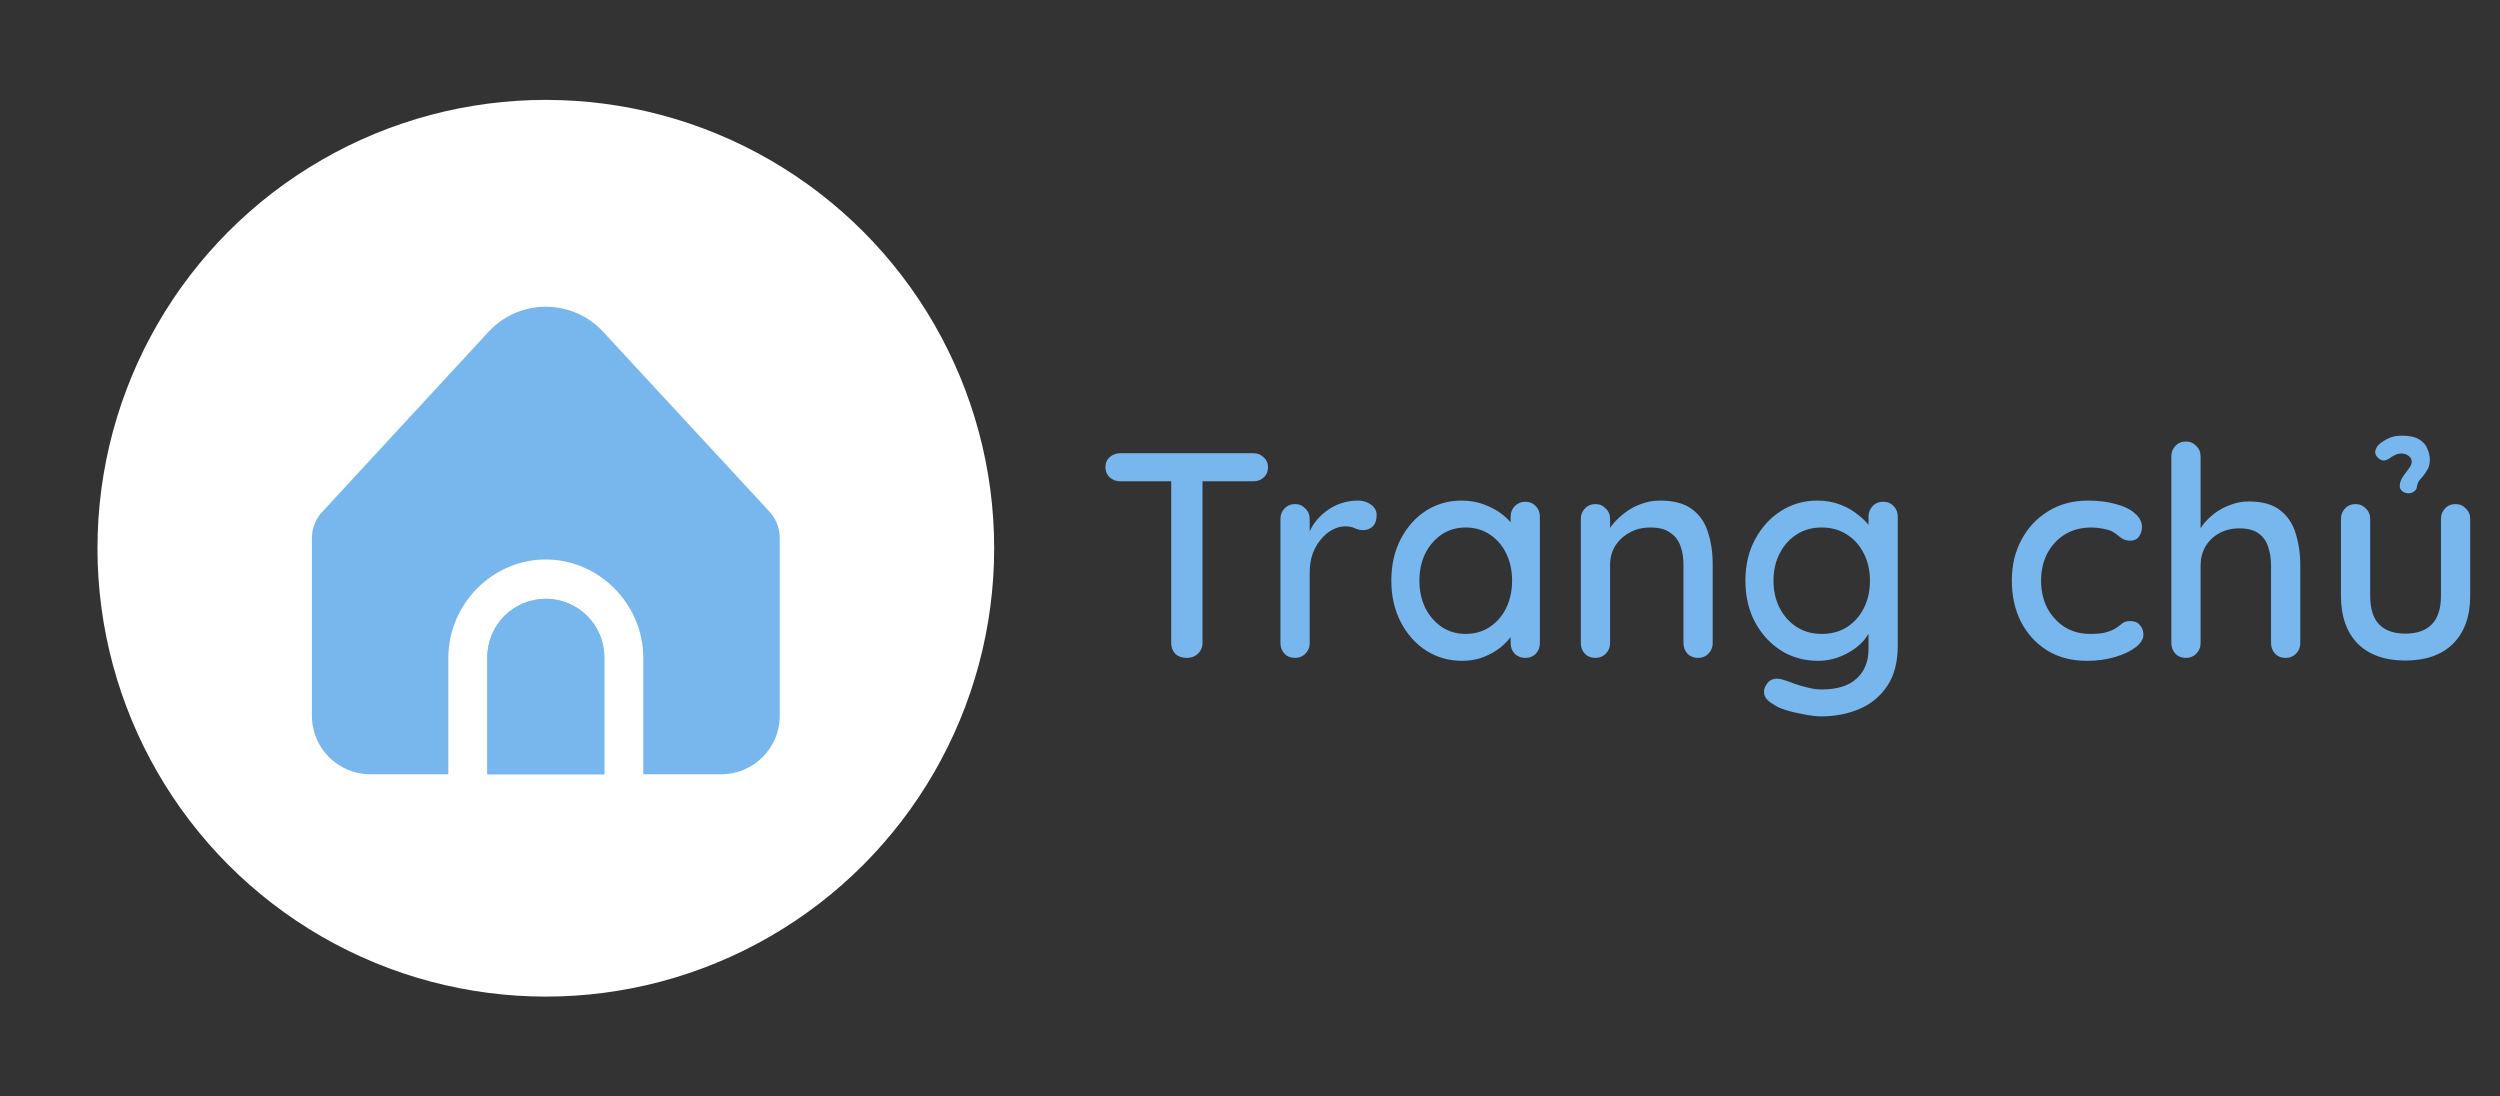 <svg width="171" height="75" viewBox="0 0 171 75" fill="none" xmlns="http://www.w3.org/2000/svg">
<rect x="0" y="0" width="171" height="75" fill="#333333" stroke="none"/>
<circle cx="37.334" cy="37.5" r="30.667" fill="white"/>
<g clip-path="url(#clip0_1691_19584)">
<path d="M37.334 40.96C35.125 40.96 33.334 42.751 33.334 44.96V52.96H41.334V44.96C41.334 42.751 39.543 40.96 37.334 40.96Z" fill="#78B7EE"/>
<path d="M44.001 44.96V52.96H49.334C51.543 52.96 53.334 51.169 53.334 48.96V36.799C53.334 36.106 53.065 35.44 52.583 34.943L41.253 22.693C39.253 20.53 35.879 20.397 33.716 22.397C33.613 22.492 33.514 22.591 33.419 22.693L22.109 34.939C21.612 35.438 21.334 36.114 21.334 36.819V48.96C21.334 51.169 23.125 52.96 25.334 52.96H30.667V44.96C30.692 41.324 33.628 38.355 37.172 38.27C40.835 38.181 43.973 41.201 44.001 44.96Z" fill="#78B7EE"/>
<path d="M37.334 40.96C35.125 40.96 33.334 42.751 33.334 44.96V52.96H41.334V44.96C41.334 42.751 39.543 40.96 37.334 40.96Z" fill="#78B7EE"/>
</g>
<path d="M81.171 45C80.851 45 80.591 44.907 80.391 44.72C80.204 44.52 80.111 44.273 80.111 43.98V32H82.251V43.98C82.251 44.273 82.144 44.52 81.931 44.72C81.731 44.907 81.478 45 81.171 45ZM76.631 32.92C76.351 32.92 76.111 32.833 75.911 32.66C75.711 32.473 75.611 32.233 75.611 31.94C75.611 31.66 75.711 31.433 75.911 31.26C76.111 31.087 76.351 31 76.631 31H85.731C86.011 31 86.244 31.093 86.431 31.28C86.631 31.453 86.731 31.68 86.731 31.96C86.731 32.253 86.631 32.487 86.431 32.66C86.244 32.833 86.011 32.92 85.731 32.92H76.631ZM88.582 45C88.289 45 88.049 44.907 87.862 44.72C87.676 44.52 87.582 44.273 87.582 43.98V35.5C87.582 35.207 87.676 34.967 87.862 34.78C88.049 34.58 88.289 34.48 88.582 34.48C88.862 34.48 89.096 34.58 89.282 34.78C89.482 34.967 89.582 35.207 89.582 35.5V37.74L89.382 36.88C89.489 36.507 89.649 36.16 89.862 35.84C90.089 35.52 90.356 35.24 90.662 35C90.969 34.76 91.309 34.573 91.682 34.44C92.069 34.307 92.469 34.24 92.882 34.24C93.229 34.24 93.529 34.333 93.782 34.52C94.036 34.707 94.162 34.94 94.162 35.22C94.162 35.58 94.069 35.847 93.882 36.02C93.696 36.18 93.489 36.26 93.262 36.26C93.062 36.26 92.869 36.22 92.682 36.14C92.496 36.047 92.276 36 92.022 36C91.742 36 91.456 36.073 91.162 36.22C90.869 36.367 90.602 36.587 90.362 36.88C90.122 37.16 89.929 37.493 89.782 37.88C89.649 38.267 89.582 38.7 89.582 39.18V43.98C89.582 44.273 89.482 44.52 89.282 44.72C89.096 44.907 88.862 45 88.582 45ZM104.327 34.32C104.621 34.32 104.861 34.42 105.047 34.62C105.234 34.807 105.327 35.047 105.327 35.34V43.98C105.327 44.273 105.234 44.52 105.047 44.72C104.861 44.907 104.621 45 104.327 45C104.047 45 103.807 44.907 103.607 44.72C103.421 44.52 103.327 44.273 103.327 43.98V42.54L103.747 42.6C103.747 42.84 103.647 43.107 103.447 43.4C103.261 43.693 103.001 43.98 102.667 44.26C102.334 44.527 101.941 44.753 101.487 44.94C101.034 45.113 100.547 45.2 100.027 45.2C99.107 45.2 98.281 44.967 97.547 44.5C96.814 44.02 96.234 43.367 95.807 42.54C95.381 41.713 95.167 40.773 95.167 39.72C95.167 38.64 95.381 37.693 95.807 36.88C96.234 36.053 96.807 35.407 97.527 34.94C98.261 34.473 99.074 34.24 99.967 34.24C100.541 34.24 101.067 34.333 101.547 34.52C102.041 34.707 102.467 34.947 102.827 35.24C103.187 35.533 103.461 35.847 103.647 36.18C103.847 36.5 103.947 36.807 103.947 37.1L103.327 37.16V35.34C103.327 35.06 103.421 34.82 103.607 34.62C103.807 34.42 104.047 34.32 104.327 34.32ZM100.247 43.36C100.874 43.36 101.427 43.2 101.907 42.88C102.387 42.56 102.761 42.127 103.027 41.58C103.294 41.02 103.427 40.4 103.427 39.72C103.427 39.027 103.294 38.407 103.027 37.86C102.761 37.313 102.387 36.88 101.907 36.56C101.427 36.24 100.874 36.08 100.247 36.08C99.634 36.08 99.087 36.24 98.607 36.56C98.141 36.88 97.767 37.313 97.487 37.86C97.221 38.407 97.087 39.027 97.087 39.72C97.087 40.4 97.221 41.02 97.487 41.58C97.767 42.127 98.141 42.56 98.607 42.88C99.087 43.2 99.634 43.36 100.247 43.36ZM113.549 34.24C114.496 34.24 115.229 34.44 115.749 34.84C116.269 35.227 116.629 35.753 116.829 36.42C117.042 37.073 117.149 37.807 117.149 38.62V43.98C117.149 44.273 117.049 44.52 116.849 44.72C116.662 44.907 116.429 45 116.149 45C115.856 45 115.616 44.907 115.429 44.72C115.242 44.52 115.149 44.273 115.149 43.98V38.64C115.149 38.16 115.082 37.733 114.949 37.36C114.816 36.973 114.582 36.667 114.249 36.44C113.929 36.2 113.476 36.08 112.889 36.08C112.342 36.08 111.862 36.2 111.449 36.44C111.036 36.667 110.709 36.973 110.469 37.36C110.242 37.733 110.129 38.16 110.129 38.64V43.98C110.129 44.273 110.029 44.52 109.829 44.72C109.642 44.907 109.409 45 109.129 45C108.836 45 108.596 44.907 108.409 44.72C108.222 44.52 108.129 44.273 108.129 43.98V35.5C108.129 35.207 108.222 34.967 108.409 34.78C108.596 34.58 108.836 34.48 109.129 34.48C109.409 34.48 109.642 34.58 109.829 34.78C110.029 34.967 110.129 35.207 110.129 35.5V36.62L109.769 36.82C109.862 36.527 110.022 36.233 110.249 35.94C110.489 35.633 110.776 35.353 111.109 35.1C111.442 34.833 111.816 34.627 112.229 34.48C112.642 34.32 113.082 34.24 113.549 34.24ZM124.306 34.24C124.879 34.24 125.406 34.333 125.886 34.52C126.366 34.707 126.779 34.947 127.126 35.24C127.486 35.52 127.766 35.813 127.966 36.12C128.166 36.427 128.266 36.693 128.266 36.92L127.806 36.94V35.34C127.806 35.06 127.899 34.82 128.086 34.62C128.273 34.42 128.513 34.32 128.806 34.32C129.099 34.32 129.339 34.42 129.526 34.62C129.713 34.807 129.806 35.047 129.806 35.34V44.16C129.806 45.293 129.566 46.213 129.086 46.92C128.606 47.64 127.966 48.167 127.166 48.5C126.379 48.833 125.513 49 124.566 49C124.233 49 123.839 48.953 123.386 48.86C122.933 48.78 122.513 48.68 122.126 48.56C121.753 48.44 121.493 48.32 121.346 48.2C121.039 48.04 120.833 47.853 120.726 47.64C120.633 47.427 120.633 47.213 120.726 47C120.859 46.707 121.039 46.527 121.266 46.46C121.493 46.393 121.753 46.413 122.046 46.52C122.179 46.56 122.386 46.633 122.666 46.74C122.946 46.847 123.259 46.94 123.606 47.02C123.953 47.113 124.279 47.16 124.586 47.16C125.653 47.16 126.453 46.913 126.986 46.42C127.533 45.927 127.806 45.253 127.806 44.4V42.6L128.026 42.74C127.986 43.02 127.859 43.307 127.646 43.6C127.446 43.88 127.179 44.14 126.846 44.38C126.513 44.62 126.126 44.82 125.686 44.98C125.259 45.127 124.819 45.2 124.366 45.2C123.419 45.2 122.573 44.967 121.826 44.5C121.079 44.02 120.486 43.373 120.046 42.56C119.606 41.733 119.386 40.787 119.386 39.72C119.386 38.653 119.606 37.713 120.046 36.9C120.486 36.073 121.073 35.427 121.806 34.96C122.553 34.48 123.386 34.24 124.306 34.24ZM124.606 36.08C123.953 36.08 123.379 36.24 122.886 36.56C122.393 36.88 122.006 37.313 121.726 37.86C121.446 38.407 121.306 39.027 121.306 39.72C121.306 40.413 121.446 41.033 121.726 41.58C122.006 42.127 122.393 42.56 122.886 42.88C123.379 43.2 123.953 43.36 124.606 43.36C125.259 43.36 125.833 43.207 126.326 42.9C126.819 42.58 127.206 42.147 127.486 41.6C127.766 41.04 127.906 40.413 127.906 39.72C127.906 39.027 127.766 38.407 127.486 37.86C127.206 37.3 126.819 36.867 126.326 36.56C125.833 36.24 125.259 36.08 124.606 36.08ZM142.809 34.24C143.529 34.24 144.169 34.32 144.729 34.48C145.289 34.627 145.722 34.84 146.029 35.12C146.349 35.387 146.509 35.7 146.509 36.06C146.509 36.287 146.442 36.5 146.309 36.7C146.175 36.887 145.975 36.98 145.709 36.98C145.522 36.98 145.362 36.947 145.229 36.88C145.109 36.813 144.995 36.733 144.889 36.64C144.782 36.547 144.649 36.453 144.489 36.36C144.342 36.28 144.122 36.213 143.829 36.16C143.549 36.107 143.295 36.08 143.069 36.08C142.362 36.08 141.749 36.24 141.229 36.56C140.722 36.88 140.322 37.313 140.029 37.86C139.749 38.407 139.609 39.027 139.609 39.72C139.609 40.413 139.749 41.033 140.029 41.58C140.322 42.127 140.715 42.56 141.209 42.88C141.715 43.2 142.302 43.36 142.969 43.36C143.369 43.36 143.695 43.333 143.949 43.28C144.202 43.213 144.422 43.133 144.609 43.04C144.809 42.92 144.975 42.8 145.109 42.68C145.255 42.547 145.455 42.48 145.709 42.48C146.002 42.48 146.222 42.573 146.369 42.76C146.529 42.933 146.609 43.153 146.609 43.42C146.609 43.713 146.429 44 146.069 44.28C145.722 44.547 145.255 44.767 144.669 44.94C144.082 45.113 143.435 45.2 142.729 45.2C141.689 45.2 140.782 44.96 140.009 44.48C139.249 44 138.655 43.347 138.229 42.52C137.815 41.693 137.609 40.76 137.609 39.72C137.609 38.667 137.829 37.733 138.269 36.92C138.709 36.093 139.322 35.44 140.109 34.96C140.895 34.48 141.795 34.24 142.809 34.24ZM153.82 34.3C154.74 34.3 155.453 34.5 155.96 34.9C156.466 35.287 156.82 35.813 157.02 36.48C157.233 37.147 157.34 37.88 157.34 38.68V43.98C157.34 44.273 157.24 44.52 157.04 44.72C156.853 44.907 156.62 45 156.34 45C156.046 45 155.806 44.907 155.62 44.72C155.433 44.52 155.34 44.273 155.34 43.98V38.68C155.34 38.213 155.273 37.787 155.14 37.4C155.02 37.013 154.8 36.707 154.48 36.48C154.173 36.253 153.74 36.14 153.18 36.14C152.66 36.14 152.193 36.253 151.78 36.48C151.38 36.707 151.066 37.013 150.84 37.4C150.626 37.787 150.52 38.213 150.52 38.68V43.98C150.52 44.273 150.42 44.52 150.22 44.72C150.033 44.907 149.8 45 149.52 45C149.226 45 148.986 44.907 148.8 44.72C148.613 44.52 148.52 44.273 148.52 43.98V31.22C148.52 30.927 148.613 30.687 148.8 30.5C148.986 30.3 149.226 30.2 149.52 30.2C149.8 30.2 150.033 30.3 150.22 30.5C150.42 30.687 150.52 30.927 150.52 31.22V36.68L150.16 36.88C150.253 36.587 150.406 36.287 150.62 35.98C150.846 35.673 151.12 35.393 151.44 35.14C151.773 34.887 152.14 34.687 152.54 34.54C152.94 34.38 153.366 34.3 153.82 34.3ZM167.961 34.48C168.241 34.48 168.475 34.58 168.661 34.78C168.861 34.967 168.961 35.207 168.961 35.5V40.76C168.961 42.147 168.575 43.233 167.801 44.02C167.028 44.793 165.935 45.18 164.521 45.18C163.121 45.18 162.035 44.793 161.261 44.02C160.501 43.233 160.121 42.147 160.121 40.76V35.5C160.121 35.207 160.215 34.967 160.401 34.78C160.588 34.58 160.828 34.48 161.121 34.48C161.401 34.48 161.635 34.58 161.821 34.78C162.021 34.967 162.121 35.207 162.121 35.5V40.76C162.121 41.627 162.321 42.273 162.721 42.7C163.135 43.127 163.735 43.34 164.521 43.34C165.321 43.34 165.928 43.127 166.341 42.7C166.755 42.273 166.961 41.627 166.961 40.76V35.5C166.961 35.207 167.055 34.967 167.241 34.78C167.428 34.58 167.668 34.48 167.961 34.48ZM162.741 30.38C162.955 30.207 163.181 30.067 163.421 29.96C163.661 29.853 163.955 29.8 164.301 29.8C164.808 29.8 165.201 29.887 165.481 30.06C165.761 30.233 165.948 30.453 166.041 30.72C166.148 30.973 166.201 31.213 166.201 31.44C166.201 31.667 166.161 31.867 166.081 32.04C166.001 32.2 165.888 32.373 165.741 32.56C165.621 32.693 165.521 32.813 165.441 32.92C165.375 33.027 165.335 33.14 165.321 33.26C165.321 33.393 165.261 33.507 165.141 33.6C165.035 33.693 164.901 33.74 164.741 33.74C164.581 33.74 164.441 33.693 164.321 33.6C164.201 33.507 164.141 33.387 164.141 33.24C164.141 33.12 164.168 32.993 164.221 32.86C164.275 32.727 164.355 32.593 164.461 32.46C164.581 32.3 164.695 32.147 164.801 32C164.908 31.853 164.961 31.713 164.961 31.58C164.961 31.407 164.888 31.273 164.741 31.18C164.608 31.073 164.448 31.02 164.261 31.02C164.088 31.02 163.928 31.06 163.781 31.14C163.648 31.207 163.521 31.287 163.401 31.38C163.295 31.447 163.175 31.487 163.041 31.5C162.908 31.5 162.768 31.427 162.621 31.28C162.475 31.12 162.428 30.96 162.481 30.8C162.535 30.627 162.621 30.487 162.741 30.38Z" fill="#78B7EE"/>
<defs>
<clipPath id="clip0_1691_19584">
<rect width="32" height="32" fill="white" transform="translate(21.334 20.97)"/>
</clipPath>
</defs>
</svg>
